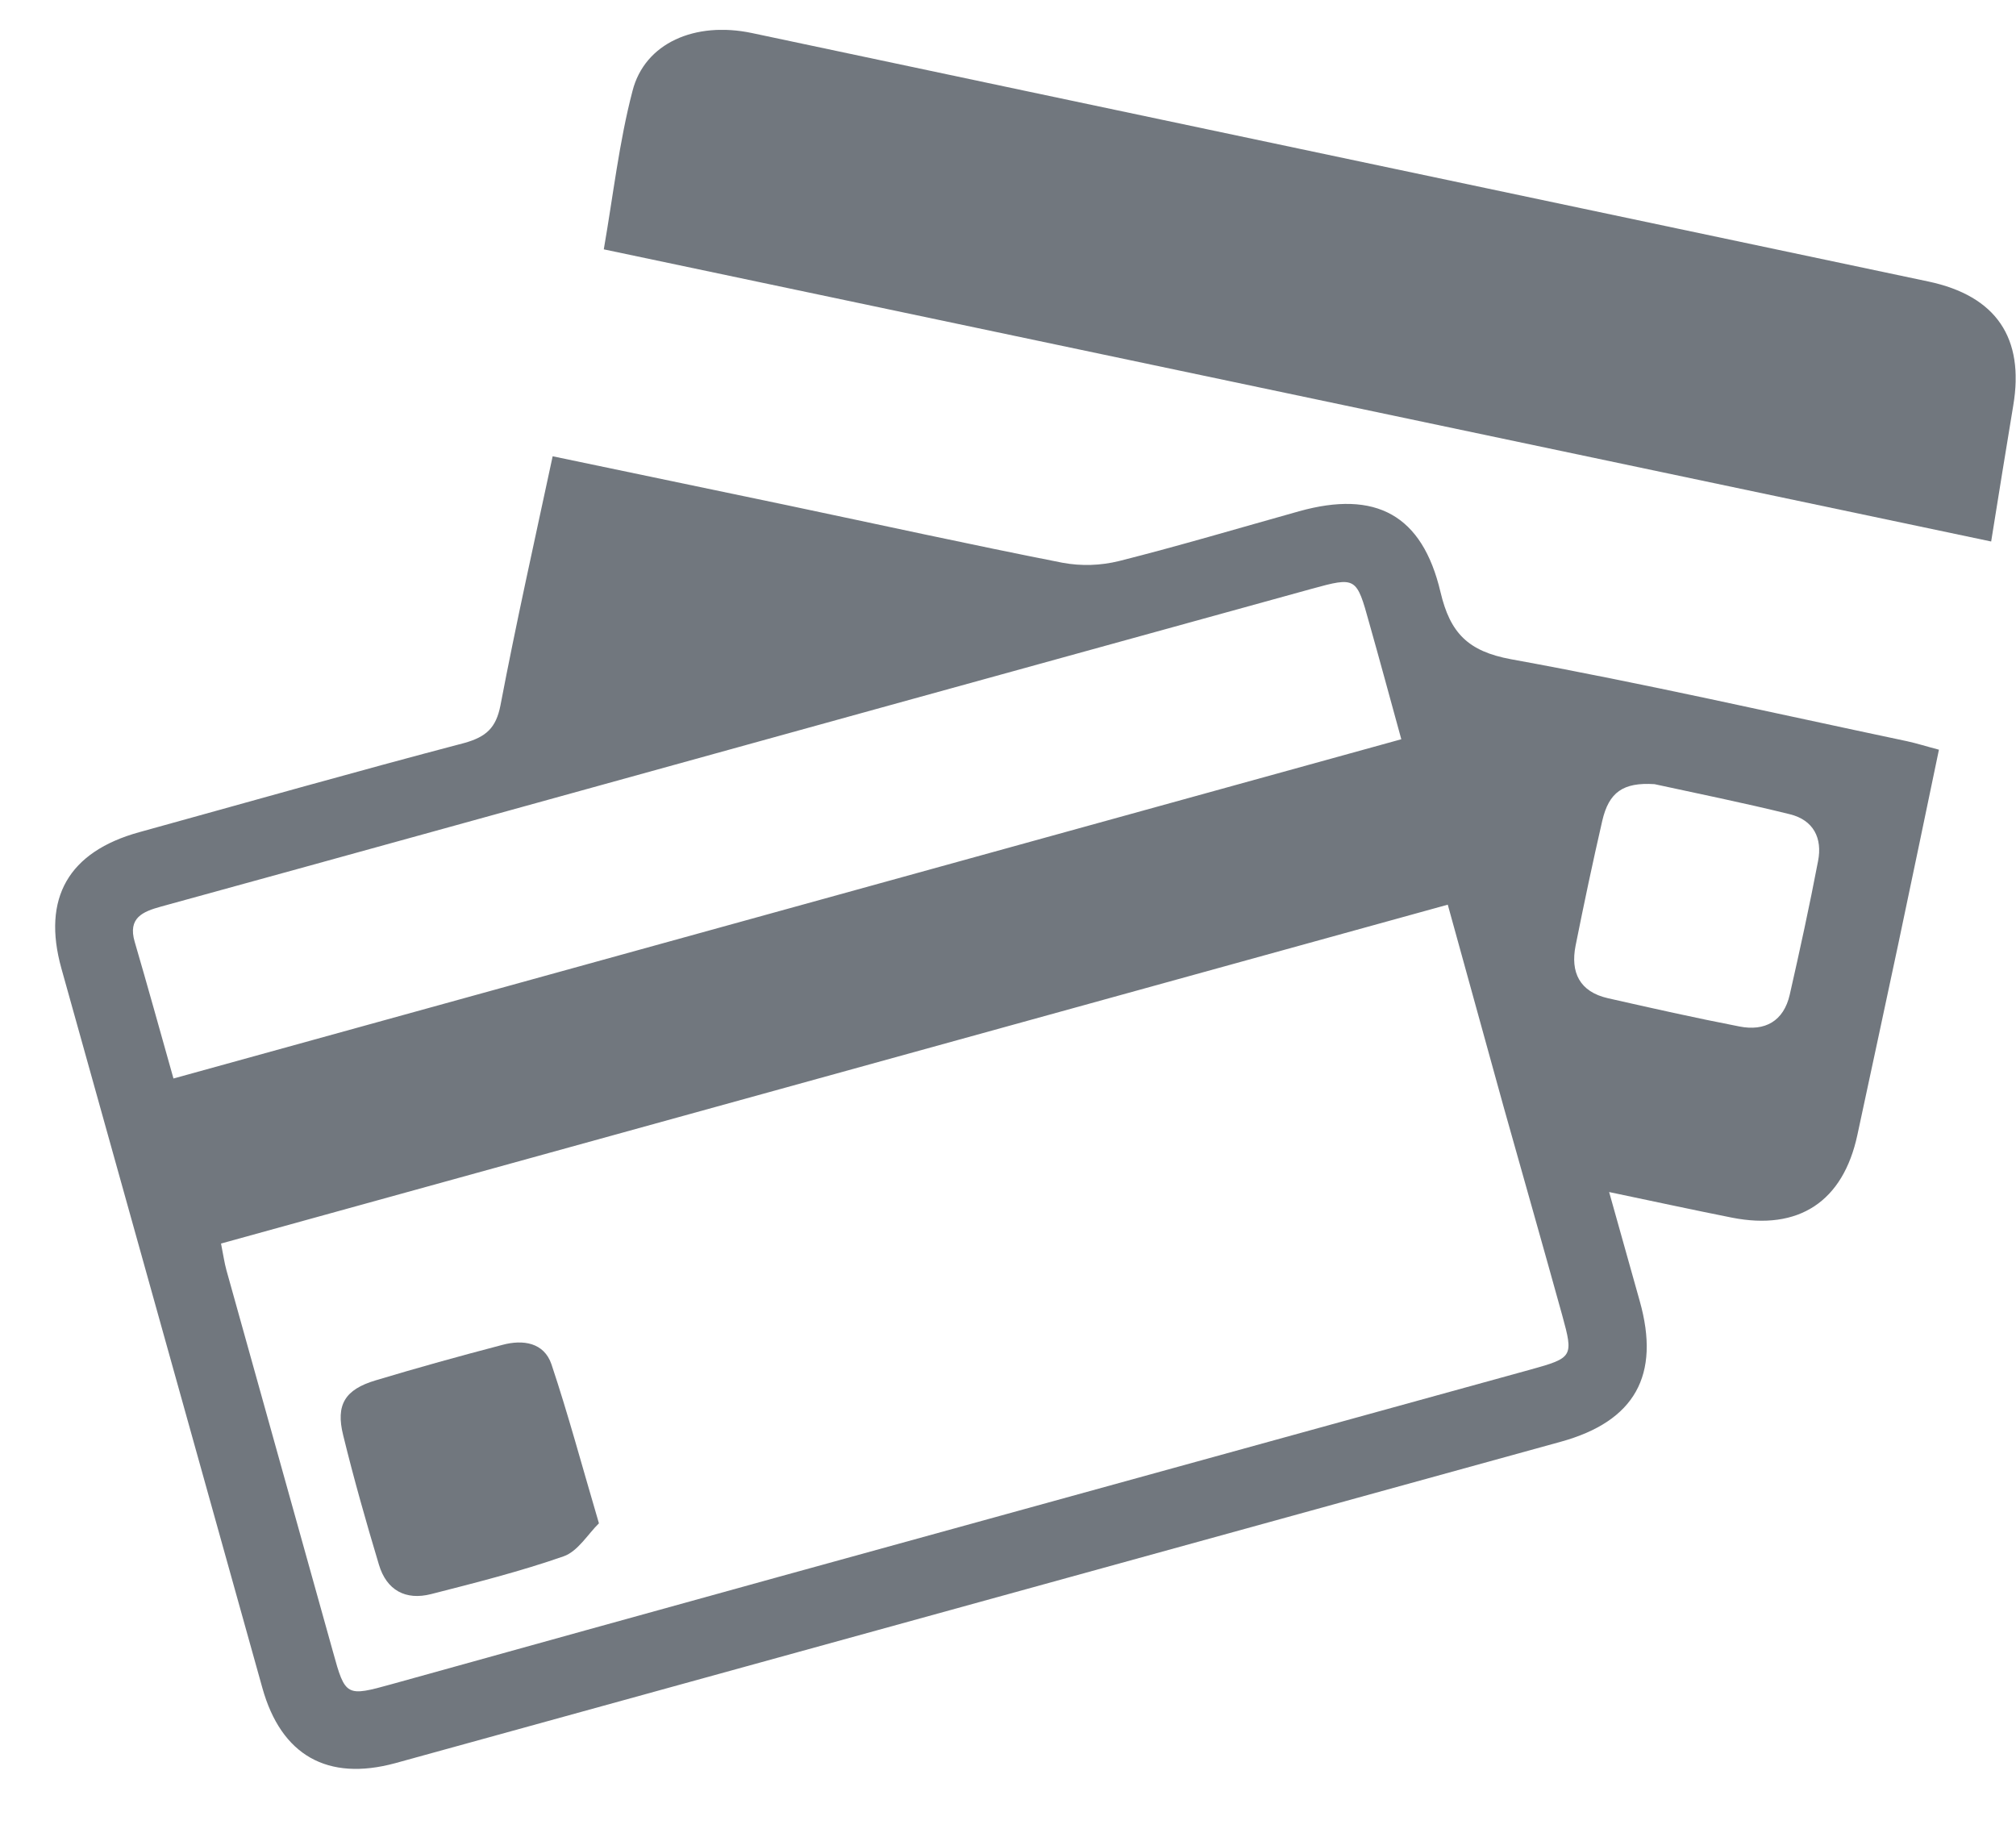 <svg width="22" height="20" viewBox="0 0 22 20" fill="none" xmlns="http://www.w3.org/2000/svg">
<g clip-path="url(#clip0_283_3390)">
<path d="M6.031 4.979C6.909 5.162 7.747 5.337 8.584 5.512C9.588 5.723 10.588 5.943 11.595 6.141C11.8 6.179 12.011 6.172 12.213 6.122C12.871 5.956 13.523 5.762 14.177 5.579C15.012 5.346 15.521 5.616 15.72 6.462C15.825 6.906 16.018 7.107 16.49 7.194C17.936 7.457 19.367 7.784 20.809 8.088C20.916 8.111 21.021 8.145 21.159 8.181C21.009 8.898 20.864 9.601 20.715 10.303C20.567 11.004 20.417 11.691 20.269 12.385C20.113 13.112 19.63 13.432 18.898 13.287C18.475 13.203 18.053 13.111 17.56 13.008C17.681 13.441 17.788 13.819 17.894 14.198C18.122 15.007 17.841 15.51 17.032 15.733C12.792 16.903 8.552 18.072 4.311 19.241C3.575 19.44 3.069 19.157 2.863 18.419C2.131 15.801 1.4 13.184 0.67 10.568C0.456 9.8 0.748 9.294 1.52 9.081C2.7 8.755 3.878 8.42 5.066 8.108C5.306 8.041 5.413 7.943 5.461 7.699C5.631 6.807 5.829 5.921 6.031 4.979ZM15.8 9.872L2.412 13.57C2.436 13.69 2.448 13.777 2.471 13.861C2.858 15.25 3.246 16.638 3.634 18.026C3.768 18.514 3.779 18.516 4.279 18.377C5.684 17.986 7.089 17.597 8.495 17.208C11.23 16.454 13.966 15.699 16.703 14.945C17.166 14.817 17.172 14.804 17.048 14.353C16.838 13.595 16.622 12.838 16.409 12.08C16.208 11.353 16.009 10.629 15.799 9.872H15.8ZM1.893 11.769L15.292 8.067C15.166 7.609 15.056 7.201 14.943 6.802C14.803 6.296 14.8 6.292 14.312 6.426C11.178 7.29 8.045 8.156 4.912 9.023C3.86 9.314 2.809 9.604 1.757 9.893C1.557 9.948 1.393 10.016 1.47 10.278C1.609 10.753 1.742 11.233 1.893 11.769ZM18.055 8.557C17.711 8.535 17.557 8.646 17.485 8.957C17.381 9.409 17.285 9.864 17.194 10.319C17.136 10.611 17.238 10.823 17.547 10.893C18.024 11.001 18.5 11.108 18.98 11.201C19.261 11.257 19.465 11.143 19.531 10.854C19.641 10.37 19.747 9.884 19.84 9.396C19.889 9.146 19.79 8.948 19.531 8.885C19.025 8.76 18.514 8.657 18.055 8.557Z" fill="#71777E"/>
<path d="M6.589 2.721C6.693 2.122 6.757 1.548 6.902 0.994C7.035 0.468 7.587 0.231 8.203 0.36L11.209 0.996C14.487 1.688 17.766 2.38 21.044 3.072C21.785 3.229 22.094 3.689 21.97 4.425C21.89 4.904 21.814 5.383 21.729 5.909L6.589 2.721Z" fill="#71777E"/>
<path d="M6.536 16.623C6.416 16.74 6.307 16.928 6.151 16.983C5.679 17.148 5.191 17.271 4.706 17.395C4.426 17.467 4.218 17.353 4.135 17.074C3.995 16.608 3.861 16.136 3.745 15.662C3.662 15.329 3.764 15.163 4.099 15.063C4.558 14.925 5.019 14.797 5.482 14.676C5.708 14.615 5.937 14.65 6.018 14.888C6.2 15.432 6.349 15.989 6.536 16.623Z" fill="#71777E"/>
</g>
<defs>
<clipPath id="clip0_283_3390">
<rect width="21.396" height="18.977" fill="white" transform="translate(0.6 0.326)"/>
</clipPath>
</defs>
</svg>
